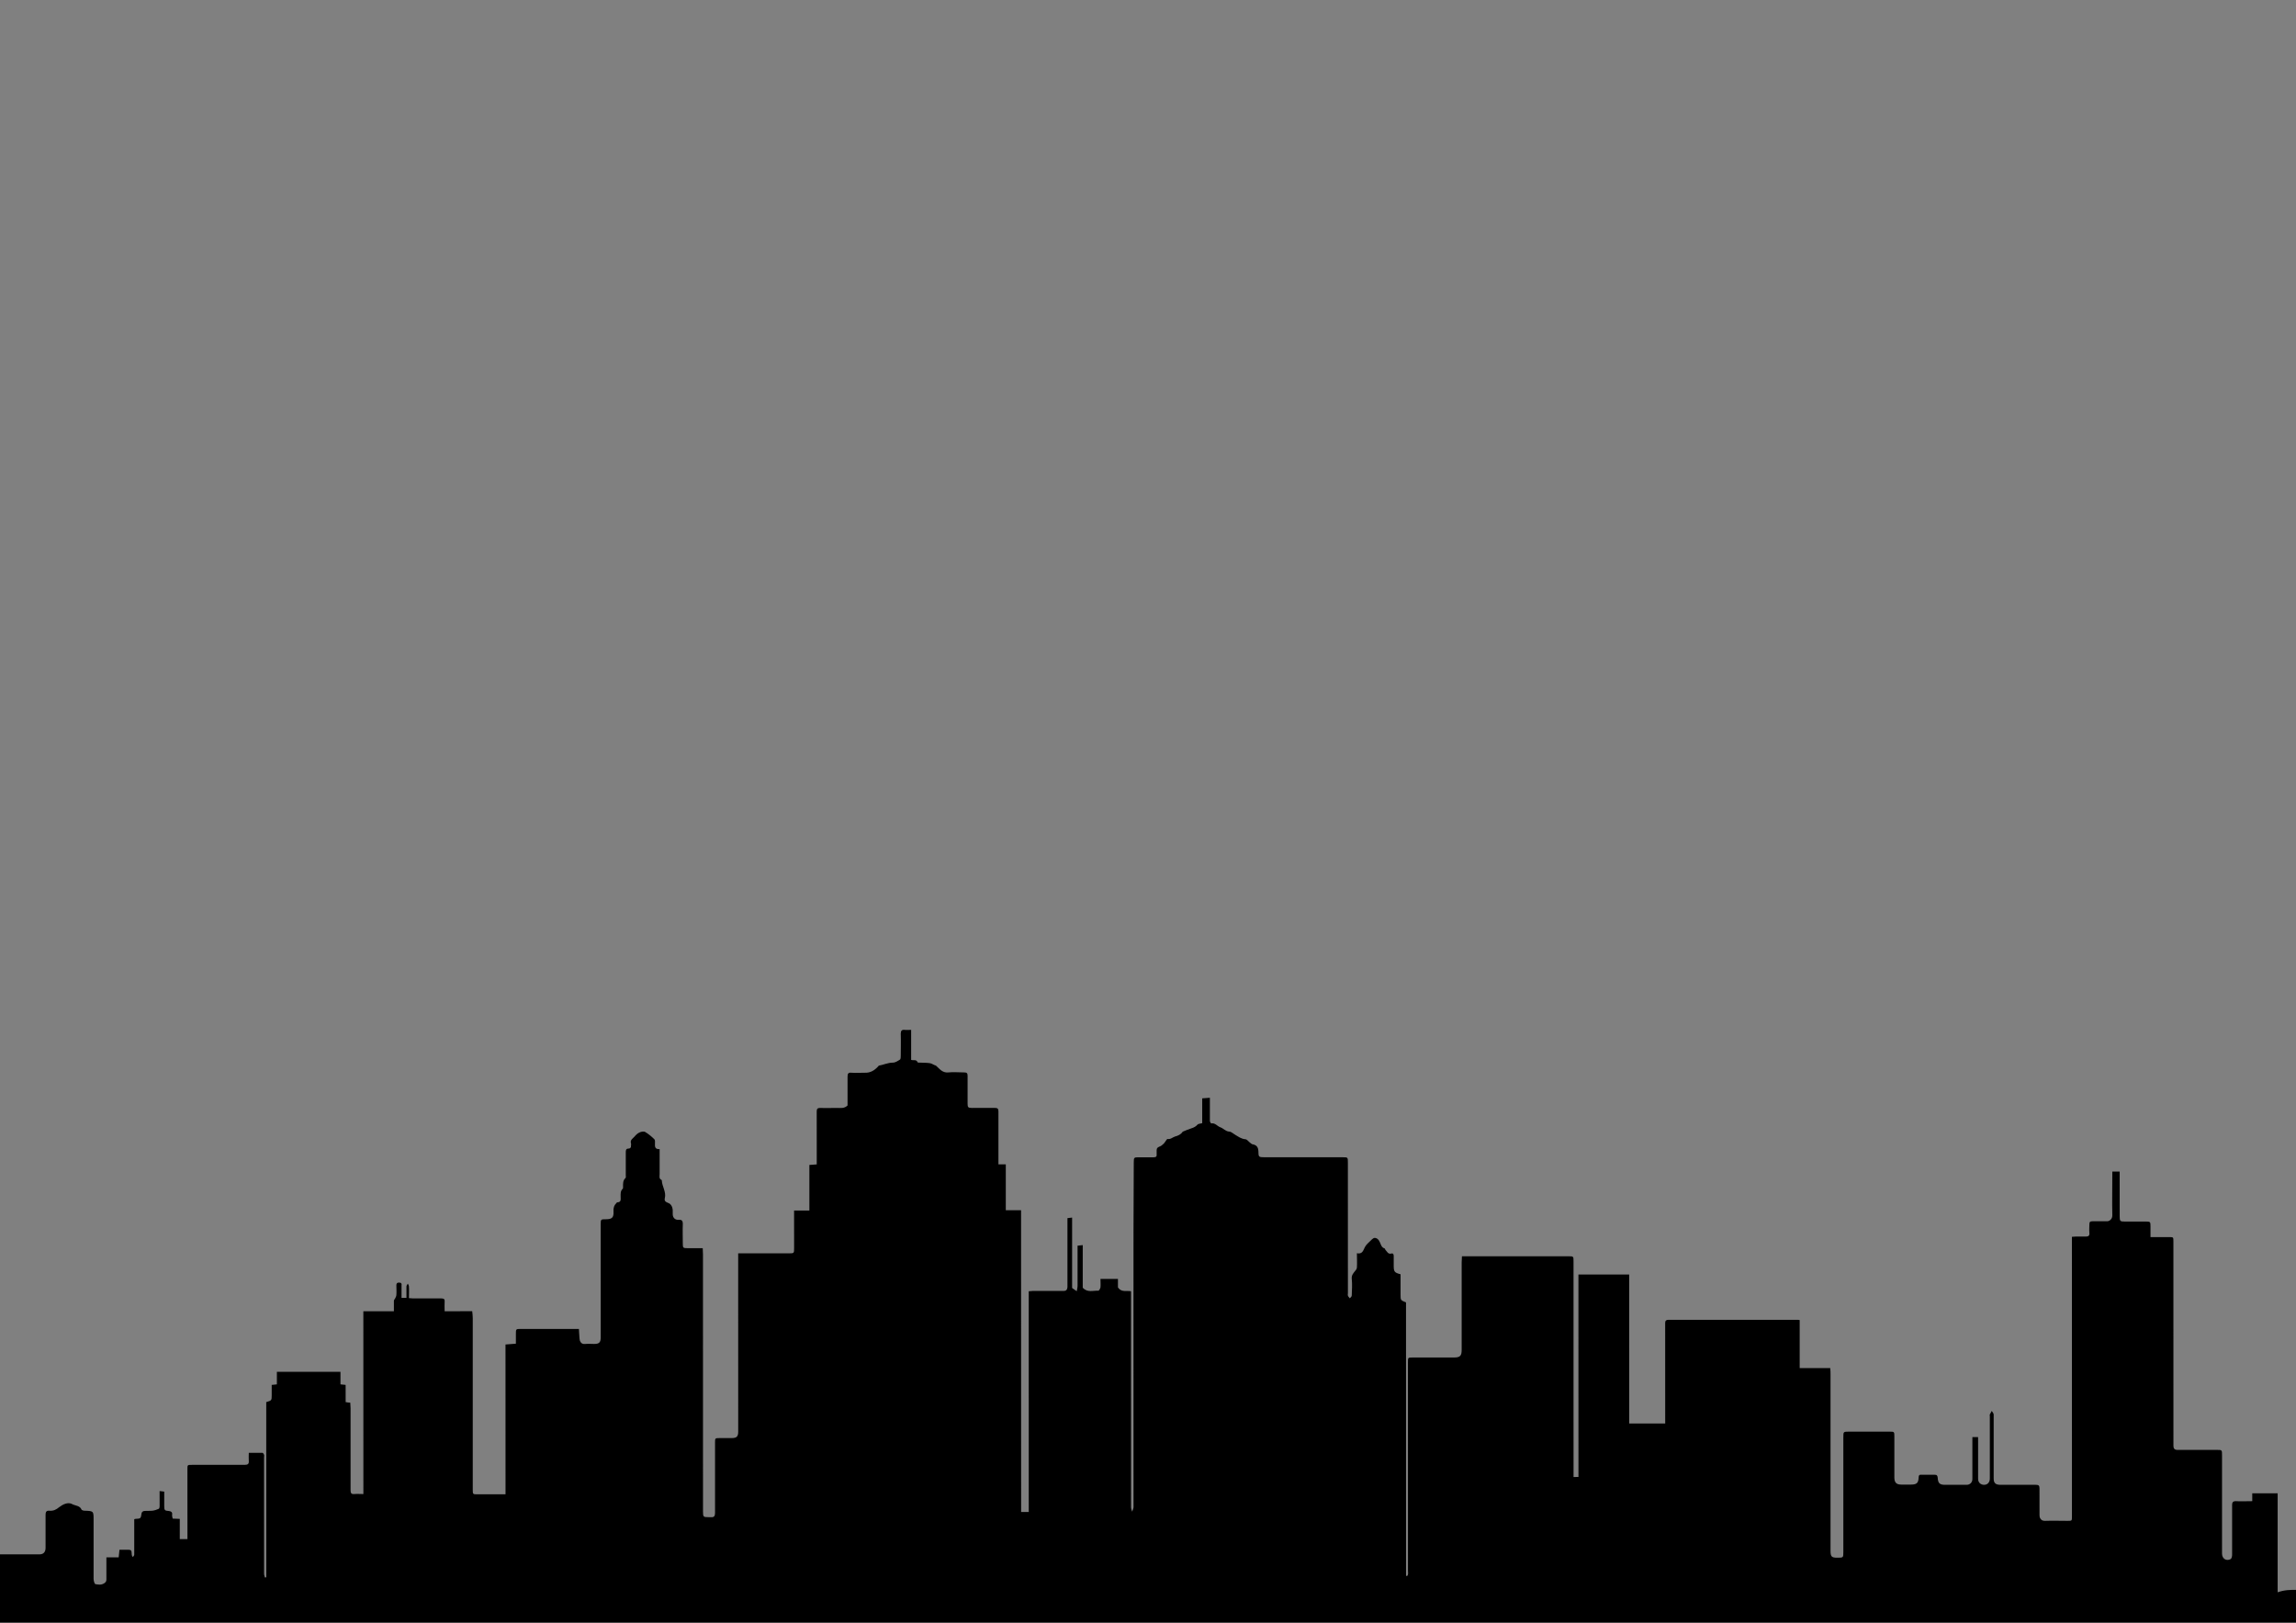 <?xml version="1.0" encoding="UTF-8" standalone="no"?>
<!DOCTYPE svg PUBLIC "-//W3C//DTD SVG 1.1//EN" "http://www.w3.org/Graphics/SVG/1.1/DTD/svg11.dtd">
<svg version="1.1" xmlns="http://www.w3.org/2000/svg" xmlns:xlink="http://www.w3.org/1999/xlink" preserveAspectRatio="xMidYMid meet" viewBox="0 0 842 595" width="842" height="595"><rect x="0" y="0" width="842" height="595" fill="#808080" stroke="none"/><defs><path d="M747.34 662.73C747.34 662.73 747.34 662.73 747.34 662.73C748.96 660.2 748.96 658.93 747.34 658.93C744.83 658.93 744.83 662.73 747.34 662.73Z" id="kTmxbZYm4"></path><path d="M747.34 662.73C747.34 662.73 747.34 662.73 747.34 662.73C748.96 660.2 748.96 658.93 747.34 658.93C744.83 658.93 744.83 662.73 747.34 662.73Z" id="b4bw0rMTQ"></path><path d="M209.36 198.64L209.36 198.64" id="d5gNhWHmA0"></path><path d="M209.36 198.64L209.36 198.64" id="bd8K0LNDc"></path><path d="M0 569.96C0.5 569.96 1 569.96 1.5 569.96C5.8 569.96 10.11 569.96 14.41 569.96C15.91 569.96 16.71 569.16 16.71 567.56C16.71 563.56 16.71 559.46 16.71 555.46C16.71 554.35 17.01 553.85 18.21 553.96C19.61 554.06 20.61 553.56 21.71 552.65C23.02 551.65 24.91 550.65 26.52 551.55C27.62 552.15 29.32 552.05 29.91 553.56C30.02 553.76 30.62 553.95 31.02 553.95C34.32 554.06 34.32 554.06 34.32 557.26C34.32 564.46 34.32 571.65 34.32 578.87C34.32 579.56 34.63 580.87 35.02 580.87C36.02 581.06 37.13 581.26 38.22 580.56C39.13 579.96 39.02 579.37 39.02 578.67C39.02 576.17 39.02 573.76 39.02 571.06C40.63 571.06 42.02 571.06 43.52 571.06C43.63 570.06 43.72 569.15 43.82 568.26C44.72 568.26 45.52 568.26 46.32 568.26C48.23 568.26 48.23 568.26 48.33 570.15C48.33 570.46 48.63 570.76 48.73 570.96C48.93 570.65 49.23 570.36 49.23 570.06C49.23 566.06 49.23 561.95 49.23 557.95C49.23 557.65 49.23 557.35 49.23 557.06C49.43 557.06 49.52 556.95 49.63 556.95C51.63 556.85 51.63 556.85 51.93 554.85C51.93 554.56 52.43 554.06 52.82 554.06C53.82 553.95 54.93 554.06 55.93 553.95C56.73 553.85 57.52 553.56 58.23 553.25C58.43 553.15 58.54 552.65 58.54 552.35C58.54 550.54 58.54 548.65 58.53 546.75C59.13 546.84 59.63 546.84 60.23 546.95C60.23 548.75 60.23 550.45 60.23 552.15C60.23 553.75 60.33 553.95 61.93 554.06C62.73 554.15 63.23 554.45 63.13 555.35C63.04 555.85 63.23 556.35 63.33 556.85C64.23 556.85 65.04 556.95 65.93 556.95C65.93 559.45 65.93 561.85 65.93 564.36C66.83 564.36 67.74 564.36 68.74 564.36C68.74 563.75 68.74 563.25 68.74 562.75C68.74 554.75 68.73 546.75 68.73 538.74C68.73 537.14 68.73 537.14 70.34 537.14C76.84 537.14 83.24 537.14 89.74 537.14C90.95 537.14 91.34 536.73 91.24 535.64C91.15 534.73 91.24 533.84 91.24 532.73C92.95 532.73 94.65 532.73 96.24 532.73C96.45 532.73 96.74 533.14 96.84 533.44C96.95 533.73 96.84 534.14 96.84 534.53C96.85 548.75 96.85 562.95 96.85 577.06C96.85 577.56 97.05 577.95 97.15 578.45C97.35 578.45 97.45 578.36 97.65 578.36C97.65 556.95 97.65 535.53 97.64 514.12C99.64 513.53 99.64 513.53 99.64 511.53C99.64 510.33 99.64 509.03 99.64 507.82C100.34 507.73 100.84 507.73 101.54 507.62C101.54 506.12 101.54 504.62 101.54 503.03C109.34 503.03 117.05 503.03 124.86 503.03C124.86 504.53 124.86 506.03 124.86 507.62C125.45 507.72 126.06 507.72 126.75 507.82C126.75 509.92 126.75 511.92 126.76 514.12C127.36 514.22 127.86 514.33 128.45 514.33C128.45 515.03 128.56 515.62 128.56 516.33C128.56 526.33 128.56 536.33 128.56 546.34C128.56 547.44 128.76 547.94 129.96 547.84C130.96 547.74 132.06 547.84 133.26 547.84C133.26 525.42 133.26 503.22 133.25 480.81C137.06 480.81 140.66 480.81 144.45 480.81C144.45 479.51 144.45 478.2 144.45 477C144.45 476.61 144.86 476.31 144.96 476C145.16 475.61 145.36 475.2 145.36 474.81C145.46 473.61 145.36 472.5 145.36 471.31C145.36 470.61 145.56 470.31 146.36 470.31C147.16 470.31 147.36 470.7 147.25 471.31C147.25 472.81 147.25 474.31 147.25 475.9C147.97 475.9 148.47 475.9 149.06 475.9C149.06 474.5 149.06 473.11 149.06 471.7C149.06 471.4 149.36 471 149.56 470.7C149.75 471 149.97 471.4 149.97 471.81C150.06 473.11 149.97 474.5 149.97 476C150.56 476 150.97 476.11 151.47 476.11C154.97 476.11 158.47 476.11 161.86 476.11C162.77 476.11 163.17 476.4 163.06 477.31C162.97 478.41 163.06 479.5 163.06 480.81C166.47 480.81 169.77 480.81 173.17 480.8C173.27 481.7 173.37 482.5 173.37 483.31C173.37 504.22 173.37 525.22 173.37 546.13C173.37 547.94 173.37 547.94 175.18 547.94C178.48 547.94 181.89 547.94 185.39 547.93C185.39 529.63 185.38 511.41 185.38 493C186.58 492.91 187.78 492.81 189.19 492.71C189.19 491.5 189.19 490.41 189.19 489.21C189.19 487.3 189.19 487.3 190.98 487.3C197.69 487.3 204.39 487.3 211.08 487.3C211.49 487.3 211.8 487.3 212.3 487.3C212.39 488.41 212.39 489.41 212.49 490.41C212.49 490.8 212.59 491.3 212.69 491.71C213.09 492.6 213.69 492.91 214.69 492.8C215.8 492.71 216.89 492.8 217.89 492.8C219.8 492.8 220.3 492.21 220.3 490.3C220.3 476.6 220.29 462.8 220.29 449.08C220.29 447.08 220.29 447.08 222.19 447.08C224.39 447.08 225.1 446.49 224.99 444.28C224.88 442.98 225.19 441.98 226.1 441.08C226.19 440.97 226.29 440.88 226.29 440.88C227.89 440.88 227.6 439.78 227.6 438.78C227.6 437.78 227.49 436.68 228.38 435.88C228.49 435.78 228.49 435.47 228.49 435.18C228.49 434.08 228.38 432.88 229.38 431.97C229.59 431.78 229.49 431.28 229.49 430.97C229.49 428.17 229.49 425.38 229.49 422.58C229.49 421.87 229.49 421.17 230.49 421.17C231.09 421.17 231.49 420.77 231.4 420.08C231.4 419.77 231.49 419.47 231.4 419.27C230.99 417.97 232.09 417.47 232.69 416.77C233.19 416.17 233.79 415.57 234.49 415.27C235.09 414.97 236.09 414.77 236.59 415.07C237.79 415.77 238.99 416.77 239.99 417.77C240.29 418.07 240.19 418.86 240.19 419.36C240.1 420.57 240.29 421.47 241.9 421.36C241.9 423.57 241.9 425.58 241.9 427.67C241.9 428.67 241.9 429.58 241.9 430.58C241.9 431.38 241.6 432.17 242.6 432.67C242.7 432.67 242.7 432.77 242.7 432.88C242.8 435.08 244.4 437.08 243.8 439.38C243.6 440.28 243.99 440.68 244.99 441.08C245.99 441.38 246.6 442.47 246.7 443.58C246.7 444.18 246.7 444.68 246.71 445.28C246.71 446.49 247.6 447.38 248.8 447.28C250 447.18 250.4 447.58 250.4 448.78C250.3 451.18 250.4 453.58 250.4 455.99C250.4 457.58 250.5 457.69 252.21 457.69C254.01 457.69 255.8 457.69 257.71 457.68C257.71 458.49 257.8 459.29 257.8 459.99C257.8 491.4 257.81 522.82 257.81 554.23C257.81 556.23 257.92 556.32 259.92 556.32C260.22 556.32 260.52 556.32 260.72 556.32C261.81 556.43 262.22 555.93 262.22 554.82C262.22 546.23 262.22 537.62 262.22 529.01C262.22 527.32 262.22 527.32 264.02 527.32C265.42 527.32 266.92 527.32 268.32 527.32C270.22 527.32 270.72 526.71 270.72 524.91C270.72 503.71 270.71 482.6 270.71 461.38C270.71 460.79 270.71 460.29 270.71 459.58C271.32 459.58 271.71 459.58 272.11 459.58C277.82 459.58 283.52 459.58 289.22 459.58C291.22 459.58 291.22 459.58 291.22 457.58C291.21 453.68 291.21 449.77 291.21 445.88C291.21 445.27 291.21 444.68 291.21 443.88C293.12 443.88 294.92 443.88 296.82 443.87C296.82 438.18 296.82 432.66 296.82 427.16C297.82 427.07 298.62 427.07 299.52 426.96C299.52 426.46 299.52 426.07 299.52 425.66C299.52 419.66 299.51 413.57 299.51 407.55C299.51 406.55 299.82 406.26 300.82 406.26C302.82 406.35 304.82 406.26 306.82 406.26C308.23 406.26 309.62 406.55 310.82 405.35C310.82 401.96 310.82 398.35 310.82 394.75C310.82 393.65 311.12 393.24 312.23 393.35C313.82 393.46 315.53 393.35 317.12 393.35C319.23 393.45 320.73 392.45 322.03 391.05C322.12 390.95 322.23 390.74 322.33 390.74C324.03 390.45 325.62 389.65 327.43 389.65C328.33 389.65 329.23 389.04 330.03 388.54C330.33 388.35 330.33 387.54 330.33 387.04C330.33 384.35 330.42 381.65 330.33 379.04C330.33 377.94 330.73 377.54 331.73 377.63C332.42 377.74 333.23 377.63 334.14 377.63C334.14 381.35 334.14 385.04 334.14 388.65C335.03 388.94 336.03 388.35 336.53 389.54C336.53 389.65 337.14 389.65 337.43 389.65C338.64 389.74 339.84 389.65 341.03 389.85C341.73 389.94 342.44 390.54 343.23 390.74C344.53 391.85 345.53 393.45 347.73 393.24C349.64 393.04 351.64 393.24 353.64 393.24C354.54 393.24 354.84 393.54 354.84 394.45C354.84 397.85 354.84 401.25 354.84 404.65C354.84 406.04 355.04 406.26 356.45 406.26C359.25 406.25 362.05 406.25 364.84 406.25C365.84 406.25 366.15 406.54 366.15 407.54C366.15 413.56 366.15 419.45 366.15 425.46C366.15 425.96 366.15 426.36 366.15 426.96C367.06 426.96 367.85 426.96 368.85 426.96C368.85 432.56 368.85 438.17 368.85 443.76C370.76 443.76 372.45 443.76 374.45 443.76C374.46 480.68 374.46 517.5 374.47 554.41C375.47 554.41 376.27 554.41 377.27 554.41C377.27 527.5 377.26 500.5 377.26 473.48C377.87 473.48 378.26 473.37 378.66 473.37C382.46 473.37 386.17 473.37 389.96 473.37C391.07 473.37 391.37 472.87 391.46 471.97C391.46 471.58 391.46 471.28 391.46 470.87C391.46 463.37 391.46 455.77 391.46 448.26C391.46 447.76 391.46 447.26 391.46 446.67C392.06 446.56 392.56 446.56 393.17 446.47C393.17 455.17 393.17 463.78 393.17 472.28C393.67 472.67 394.17 472.97 394.87 473.47C394.97 472.78 395.17 472.08 395.17 471.47C395.17 467.08 395.17 462.56 395.17 458.17C395.17 457.77 395.17 457.27 395.17 456.77C395.76 456.67 396.37 456.67 397.07 456.56C397.07 461.87 397.07 467.08 397.07 472.17C398.76 474.08 400.87 473.17 402.77 473.28C403.07 473.28 403.48 472.47 403.57 472.08C403.67 471.08 403.57 470.08 403.57 468.97C405.78 468.97 407.78 468.97 409.98 468.97C409.98 470.08 409.98 471.28 409.98 472.08C411.28 473.97 413.07 473.17 414.78 473.47C414.78 474.08 414.78 474.67 414.78 475.28C414.78 501.08 414.79 526.8 414.79 552.61C414.79 553.21 414.99 553.71 415.19 554.3C415.38 553.71 415.69 553.11 415.69 552.61C415.68 527.3 415.68 501.89 415.68 476.58C415.67 459.77 415.67 442.95 415.78 426.25C415.78 424.36 415.87 424.36 417.78 424.36C419.58 424.36 421.28 424.36 423.08 424.36C423.97 424.36 424.28 424.05 424.17 423.15C424.17 422.65 424.17 422.15 424.17 421.75C424.17 421.05 424.47 420.75 425.17 420.45C425.78 420.25 426.28 419.84 426.78 419.34C427.17 418.95 427.47 418.34 427.88 417.84C427.97 417.75 428.08 417.64 428.17 417.64C429.28 417.84 429.97 417.05 430.88 416.75C431.98 416.45 432.98 416.05 433.67 415.05C433.69 415.04 433.76 414.96 433.78 414.95C434.78 414.55 435.88 414.05 436.88 413.75C437.88 413.44 438.58 413.05 439.19 412.34C439.48 412.05 440.19 412.05 440.88 411.84C440.88 408.94 440.88 405.94 440.88 402.74C441.88 402.64 442.69 402.64 443.69 402.53C443.69 403.94 443.69 405.14 443.69 406.44C443.69 407.94 443.69 409.44 443.69 411.04C443.69 411.34 444.08 411.94 444.19 411.94C445.58 411.64 446.39 412.94 447.49 413.34C448.69 413.75 449.39 414.84 450.78 414.94C451.49 414.94 452.19 415.64 452.89 416.05C454.08 416.75 455.19 417.64 456.78 417.75C457.39 417.84 457.89 418.64 458.49 419.05C458.69 419.25 458.99 419.44 459.19 419.55C460.8 419.84 461.39 420.55 461.49 422.14C461.5 424.25 461.59 424.35 463.8 424.35C473.3 424.35 482.91 424.35 492.41 424.35C494.3 424.35 494.3 424.35 494.3 426.35C494.31 442.25 494.31 458.26 494.31 474.16C494.31 474.46 494.22 474.86 494.31 475.07C494.42 475.46 494.81 475.77 495.01 476.07C495.22 475.77 495.72 475.46 495.72 475.07C495.81 472.96 495.92 470.86 495.72 468.86C495.61 467.57 496.31 466.86 497.01 465.96C497.31 465.66 497.61 465.16 497.61 464.76C497.72 463.05 497.61 461.35 497.61 459.55C499.61 459.96 499.91 458.55 500.51 457.35C501.01 456.35 501.91 455.66 502.72 454.85C503.02 454.55 503.41 454.16 503.81 453.96C504.81 453.75 505.61 454.46 506.11 455.66C506.42 456.46 506.72 457.46 507.72 457.76C507.92 457.76 507.92 458.16 508.11 458.35C508.72 458.96 509.02 459.96 510.22 459.66C510.92 459.46 511.11 459.96 511.11 460.55C511.11 461.76 511.11 462.96 511.11 464.16C511.12 466.35 511.42 466.66 513.62 467.26C513.62 469.76 513.62 472.26 513.62 474.76C513.62 476.76 513.62 476.76 515.62 477.57C515.62 510.88 515.63 544.4 515.63 577.81C515.73 577.81 515.84 577.9 516.04 577.9C516.13 577.7 516.34 577.51 516.34 577.31C516.43 576.9 516.34 576.4 516.34 576.01C516.34 550.49 516.33 524.98 516.33 499.48C516.33 497.77 516.33 497.77 518.12 497.77C523.13 497.77 528.23 497.77 533.23 497.77C535.44 497.77 536.03 497.17 536.03 494.96C536.03 484.26 536.03 473.66 536.03 462.96C536.03 462.26 536.13 461.55 536.13 460.65C536.72 460.65 537.22 460.65 537.73 460.65C550.24 460.65 562.64 460.65 575.14 460.65C577.05 460.65 577.05 460.65 577.05 462.54C577.05 479.56 577.05 496.56 577.05 513.67C577.06 522.48 577.06 531.28 577.06 540.08C577.06 540.58 577.06 540.98 577.06 541.59C577.76 541.59 578.26 541.59 578.86 541.58C578.86 516.87 578.86 492.17 578.85 467.35C585.16 467.35 591.25 467.35 597.46 467.34C597.46 485.56 597.47 503.67 597.47 521.97C601.86 521.97 606.17 521.97 610.67 521.97C610.67 521.47 610.67 521.08 610.67 520.58C610.67 509.17 610.66 497.76 610.66 486.36C610.66 485.95 610.66 485.45 610.66 485.06C610.66 484.25 611.07 483.95 611.86 483.95C627.57 483.95 643.38 483.95 659.08 483.95C659.29 483.95 659.58 483.95 659.99 484.05C659.99 489.85 659.99 495.66 659.99 501.66C663.89 501.66 667.49 501.66 671.19 501.66C671.3 502.55 671.3 503.36 671.3 504.05C671.3 525.57 671.3 547.18 671.3 568.68C671.3 570.79 671.7 571.19 673.8 571.18C676 571.18 676 571.18 676 568.99C676 554.98 676 540.97 676 527.07C676 524.97 676 524.97 678 524.96C683 524.96 687.91 524.96 692.91 524.96C694.71 524.96 694.71 524.96 694.71 526.86C694.71 531.87 694.71 536.77 694.71 541.77C694.71 543.57 695.41 544.37 697.21 544.37C698.41 544.37 699.61 544.37 700.81 544.37C702.91 544.37 703.52 543.77 703.61 541.77C703.61 540.96 703.91 540.66 704.71 540.77C706.31 540.77 707.91 540.77 709.52 540.77C710.32 540.77 710.52 541.07 710.61 541.87C710.72 543.87 711.32 544.46 713.32 544.46C715.91 544.46 718.63 544.46 721.22 544.46C722.42 544.46 723.32 543.57 723.32 542.37C723.32 537.76 723.32 533.07 723.32 528.46C723.32 527.96 723.32 527.46 723.32 526.96C724.02 526.96 724.72 526.96 725.41 526.96C725.41 527.76 725.41 528.57 725.42 529.35C725.42 533.66 725.42 537.96 725.42 542.27C725.42 543.57 726.32 544.46 727.63 544.46C728.83 544.46 729.72 543.57 729.72 542.17C729.72 534.57 729.72 526.96 729.72 519.35C729.72 519.15 729.63 518.85 729.72 518.65C729.93 518.26 730.22 517.76 730.43 517.35C730.63 517.76 731.13 518.26 731.13 518.65C731.13 526.46 731.13 534.26 731.13 542.07C731.13 543.76 731.72 544.37 733.43 544.46C737.83 544.46 742.24 544.46 746.63 544.46C747.63 544.46 747.93 544.76 747.93 545.76C747.93 548.96 747.94 552.07 747.94 555.27C747.94 555.67 747.94 555.98 748.03 556.37C748.33 557.17 748.83 557.67 749.94 557.67C752.74 557.57 755.44 557.67 758.24 557.67C759.83 557.67 759.83 557.67 759.83 556.07C759.83 546.46 759.83 536.87 759.83 527.26C759.83 503.24 759.82 479.13 759.82 455.13C759.82 454.63 759.82 454.13 759.82 453.52C760.32 453.52 760.73 453.43 761.12 453.43C762.43 453.43 763.73 453.43 764.93 453.43C765.84 453.43 766.34 453.12 766.23 452.12C766.12 451.02 766.23 449.93 766.23 448.93C766.23 448.02 766.53 447.82 767.33 447.82C769.03 447.82 770.73 447.82 772.34 447.82C772.73 447.82 773.14 447.82 773.34 447.71C774.14 447.32 774.64 446.71 774.64 445.62C774.53 440.71 774.64 435.82 774.64 430.91C774.64 430.51 774.64 430.01 774.64 429.61C775.53 429.61 776.33 429.61 777.33 429.61C777.33 430.21 777.33 430.61 777.33 431.11C777.34 436.12 777.34 441.02 777.34 446.02C777.34 447.82 777.53 447.92 779.23 447.92C781.84 447.92 784.34 447.92 786.94 447.92C788.54 447.92 788.64 448.02 788.64 449.62C788.64 450.92 788.64 452.12 788.64 453.62C789.34 453.62 789.73 453.62 790.14 453.62C791.95 453.62 793.64 453.62 795.45 453.62C797.04 453.62 797.04 453.62 797.04 455.23C797.04 479.84 797.04 504.34 797.05 528.95C797.05 529.35 797.05 529.75 797.05 530.15C797.05 531.15 797.46 531.65 798.55 531.65C803.35 531.65 808.16 531.65 812.96 531.65C814.87 531.65 814.87 531.65 814.87 533.65C814.87 545.66 814.87 557.67 814.87 569.67C814.87 571.56 816.46 572.56 818.07 571.67C818.37 571.47 818.57 570.67 818.57 570.17C818.57 564.36 818.57 558.56 818.57 552.76C818.57 552.47 818.57 552.16 818.57 551.76C818.57 550.95 818.87 550.45 819.87 550.45C821.87 550.56 823.87 550.45 825.96 550.45C825.96 549.45 825.96 548.56 825.96 547.56C829.17 547.56 832.18 547.56 835.27 547.56C835.27 559.66 835.27 571.67 835.27 583.87C837.77 582.97 839.88 582.97 842.08 582.97C842.08 587.38 842.08 591.68 842.08 595.98C561.35 596.01 280.73 595.95 0 595.98C0 587.37 0 578.77 0 569.96Z" id="cBtcZUDQj"></path><path d="M747.34 709.79C748.96 707.26 748.96 705.99 747.34 705.99C744.83 705.99 744.83 709.79 747.34 709.79C747.34 709.79 747.34 709.79 747.34 709.79Z" id="ffBfmla4"></path><path d="M747.34 709.79C748.96 707.26 748.96 705.99 747.34 705.99C744.83 705.99 744.83 709.79 747.34 709.79C747.34 709.79 747.34 709.79 747.34 709.79Z" id="ejnFZ9KVA"></path><path d="M747.34 709.79C748.96 707.26 748.96 705.99 747.34 705.99C744.83 705.99 744.83 709.79 747.34 709.79C747.34 709.79 747.34 709.79 747.34 709.79Z" id="aaCtnoDzW"></path><path d="M747.34 709.79C748.96 707.26 748.96 705.99 747.34 705.99C744.83 705.99 744.83 709.79 747.34 709.79C747.34 709.79 747.34 709.79 747.34 709.79Z" id="b1MIio6S5V"></path><path d="M209.36 245.7L209.36 245.7" id="h62QdstFV8"></path><path d="M209.36 245.7L209.36 245.7" id="b1pV8mpr7"></path><path d="M209.36 245.7L209.36 245.7" id="e3qaTNxm2"></path><path d="M209.36 245.7L209.36 245.7" id="dpZ0gbTUR"></path></defs><g><g><g><use xlink:href="#kTmxbZYm4" opacity="1" fill="#ffffff" fill-opacity="1"></use><g><use xlink:href="#kTmxbZYm4" opacity="1" fill-opacity="0" stroke="#000000" stroke-width="1" stroke-opacity="0"></use></g></g><g><use xlink:href="#b4bw0rMTQ" opacity="1" fill="#000000" fill-opacity="0"></use><g><use xlink:href="#b4bw0rMTQ" opacity="1" fill-opacity="0" stroke="#000000" stroke-width="1" stroke-opacity="0"></use></g></g><g><use xlink:href="#d5gNhWHmA0" opacity="1" fill="#ffffff" fill-opacity="1"></use><g><use xlink:href="#d5gNhWHmA0" opacity="1" fill-opacity="0" stroke="#000000" stroke-width="1" stroke-opacity="0"></use></g></g><g><use xlink:href="#bd8K0LNDc" opacity="1" fill="#000000" fill-opacity="0"></use><g><use xlink:href="#bd8K0LNDc" opacity="1" fill-opacity="0" stroke="#000000" stroke-width="1" stroke-opacity="0"></use></g></g><g><use xlink:href="#cBtcZUDQj" opacity="1" fill="#000000" fill-opacity="1"></use><g><use xlink:href="#cBtcZUDQj" opacity="1" fill-opacity="0" stroke="#000000" stroke-width="1" stroke-opacity="0"></use></g></g><g><use xlink:href="#ffBfmla4" opacity="1" fill="#ffffff" fill-opacity="1"></use><g><use xlink:href="#ffBfmla4" opacity="1" fill-opacity="0" stroke="#000000" stroke-width="1" stroke-opacity="0"></use></g></g><g><use xlink:href="#ejnFZ9KVA" opacity="1" fill="#000000" fill-opacity="0"></use><g><use xlink:href="#ejnFZ9KVA" opacity="1" fill-opacity="0" stroke="#000000" stroke-width="1" stroke-opacity="0"></use></g></g><g><use xlink:href="#aaCtnoDzW" opacity="1" fill="#000000" fill-opacity="0"></use><g><use xlink:href="#aaCtnoDzW" opacity="1" fill-opacity="0" stroke="#000000" stroke-width="1" stroke-opacity="0"></use></g></g><g><use xlink:href="#b1MIio6S5V" opacity="1" fill="#000000" fill-opacity="0"></use><g><use xlink:href="#b1MIio6S5V" opacity="1" fill-opacity="0" stroke="#000000" stroke-width="1" stroke-opacity="0"></use></g></g><g><use xlink:href="#h62QdstFV8" opacity="1" fill="#ffffff" fill-opacity="1"></use><g><use xlink:href="#h62QdstFV8" opacity="1" fill-opacity="0" stroke="#000000" stroke-width="1" stroke-opacity="0"></use></g></g><g><use xlink:href="#b1pV8mpr7" opacity="1" fill="#000000" fill-opacity="0"></use><g><use xlink:href="#b1pV8mpr7" opacity="1" fill-opacity="0" stroke="#000000" stroke-width="1" stroke-opacity="0"></use></g></g><g><use xlink:href="#e3qaTNxm2" opacity="1" fill="#000000" fill-opacity="0"></use><g><use xlink:href="#e3qaTNxm2" opacity="1" fill-opacity="0" stroke="#000000" stroke-width="1" stroke-opacity="0"></use></g></g><g><use xlink:href="#dpZ0gbTUR" opacity="1" fill="#000000" fill-opacity="0"></use><g><use xlink:href="#dpZ0gbTUR" opacity="1" fill-opacity="0" stroke="#000000" stroke-width="1" stroke-opacity="0"></use></g></g></g></g></svg>